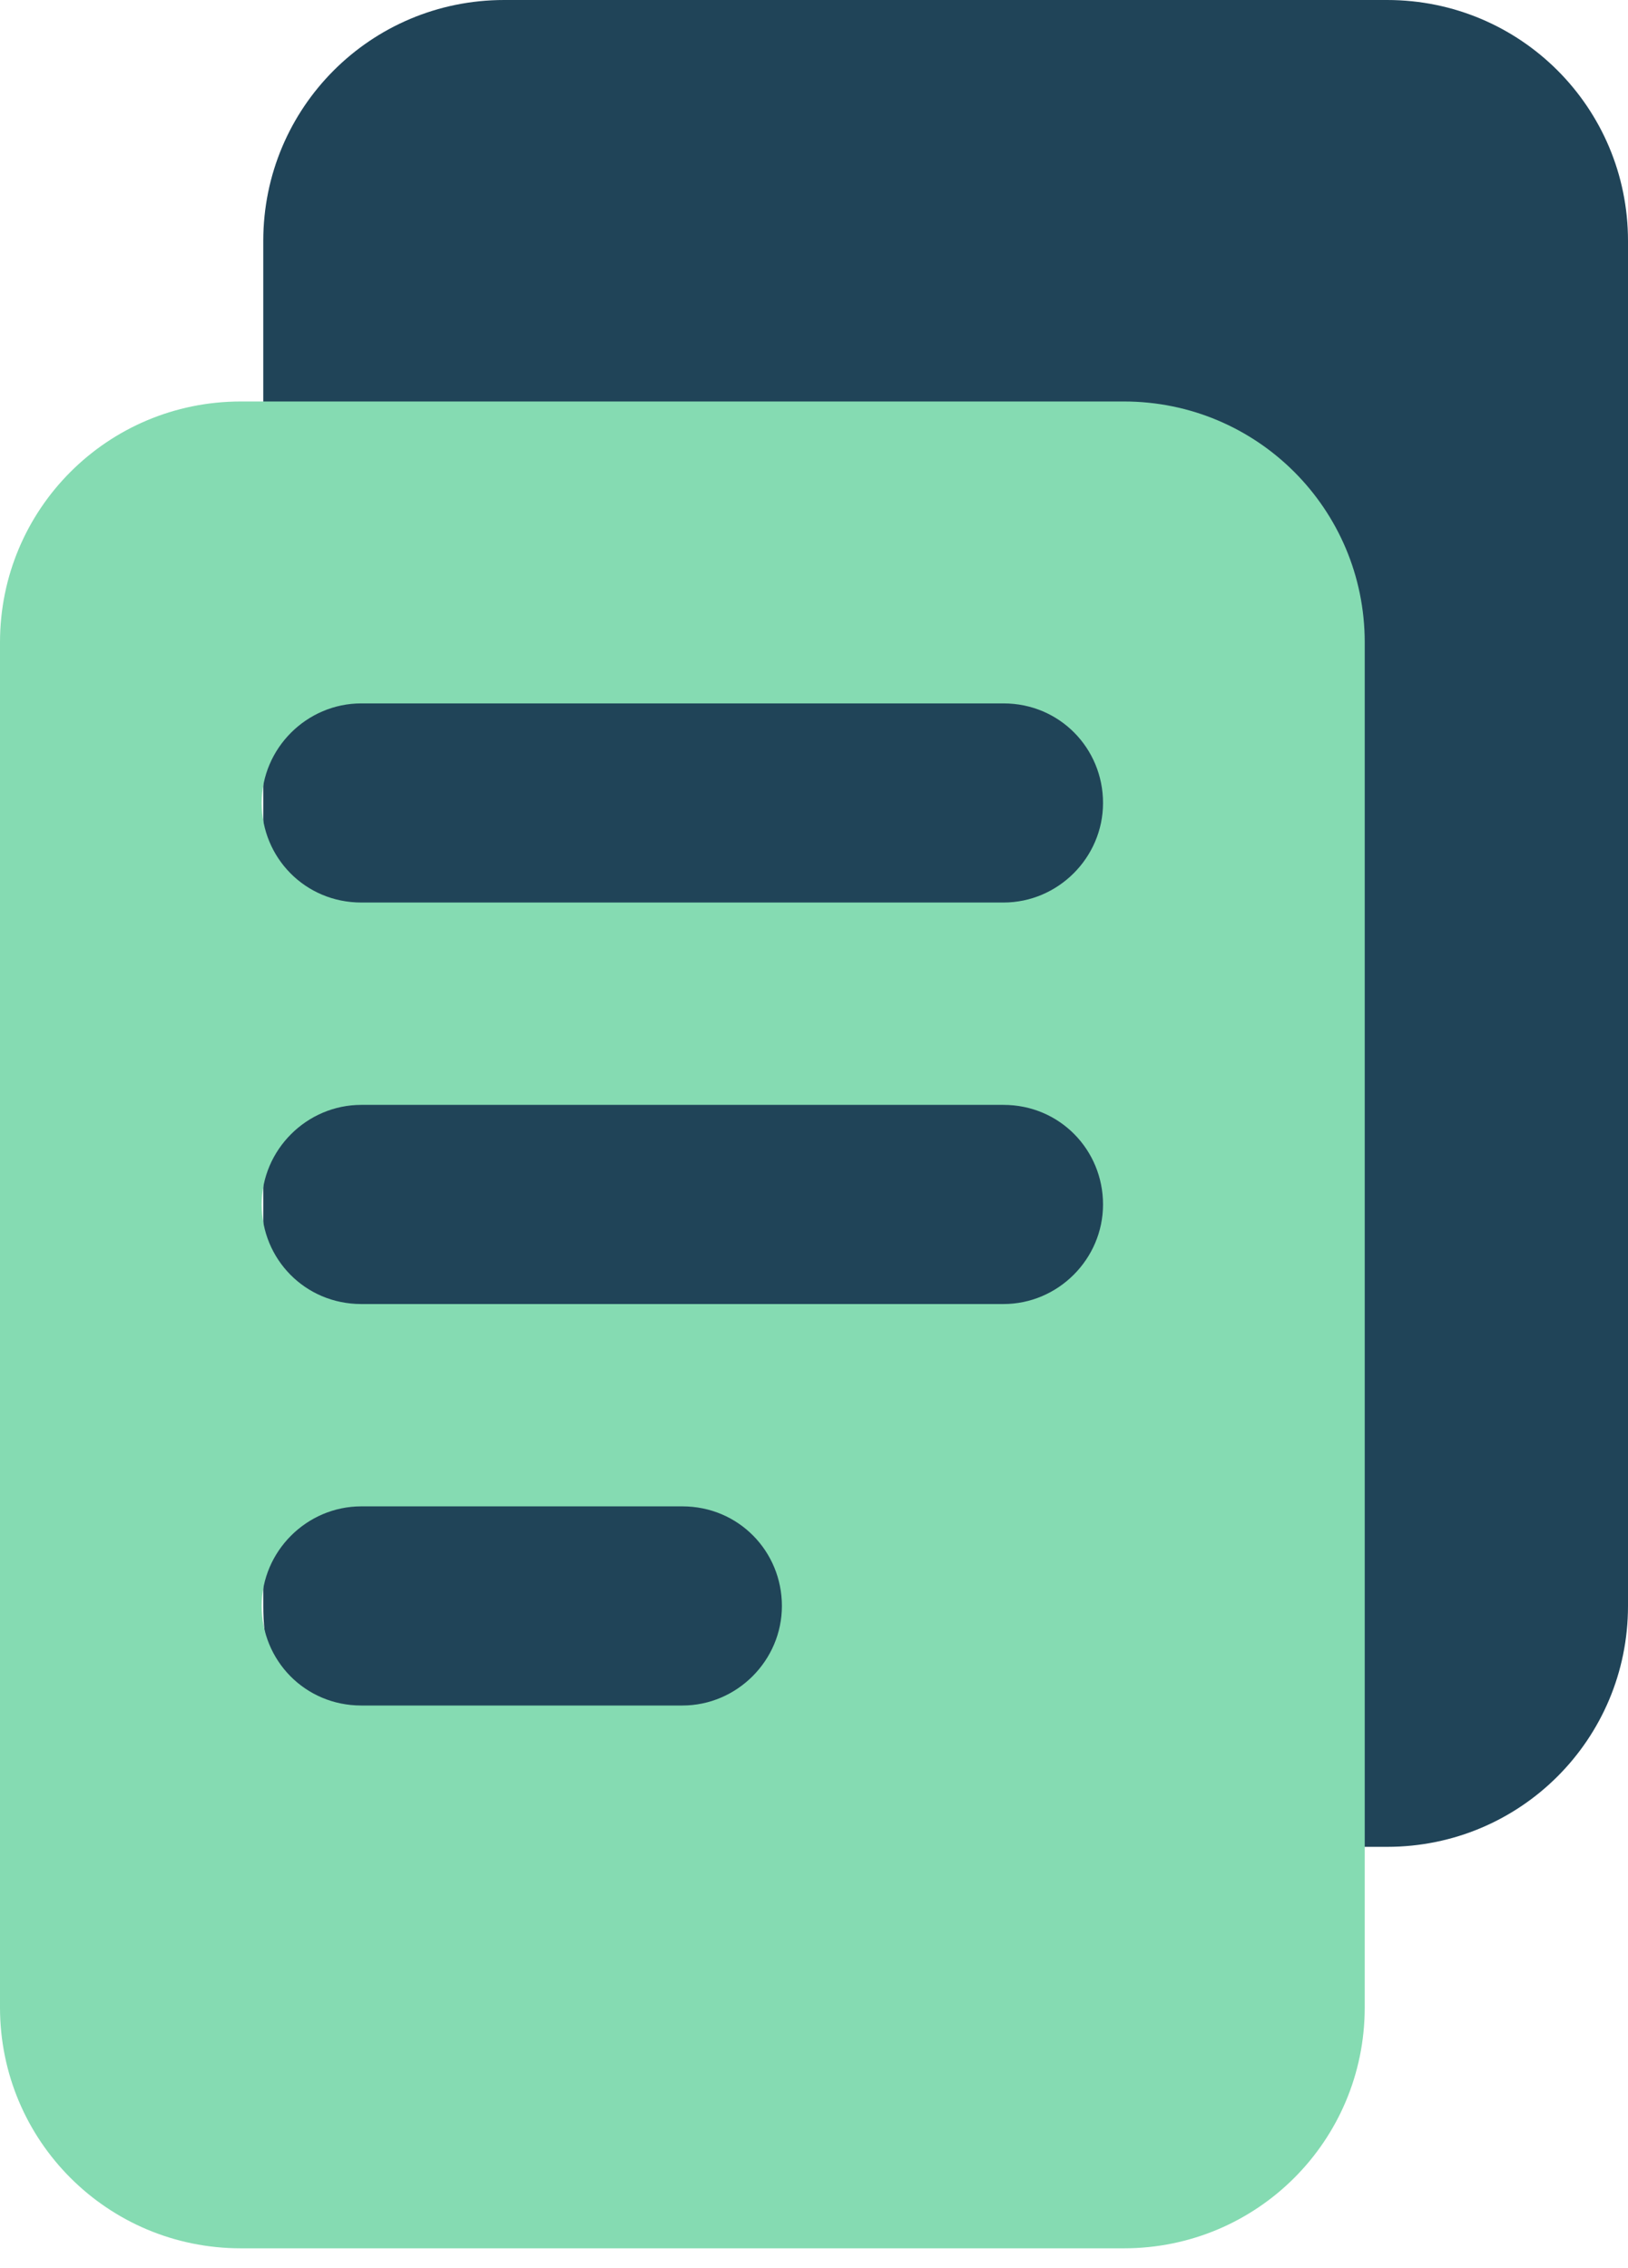 <svg xmlns="http://www.w3.org/2000/svg" width="56" height="78" viewBox="0 0 56 78" fill="none">
    <path d="M9.056 8.284C9.056 3.7 12.756 0 17.34 0H47.716C52.3 0 56 3.7 56 8.284V55.229C56 59.813 52.3 63.513 47.716 63.513H17.34C12.756 63.513 9.056 59.813 9.056 55.229V8.284Z" fill="#204458"/>
    <path d="M38.66 13.807H8.284C3.7 13.807 0 17.508 0 22.091V69.036C0 73.62 3.7 77.32 8.284 77.32H38.66C43.244 77.32 46.944 73.62 46.944 69.036V22.091C46.944 17.508 43.244 13.807 38.66 13.807ZM23.472 58.653H12.427C10.493 58.653 9.002 57.106 9.002 55.229C9.002 53.351 10.549 51.804 12.427 51.804H23.472C25.405 51.804 26.896 53.351 26.896 55.229C26.896 57.106 25.35 58.653 23.472 58.653ZM34.518 44.846H12.427C10.493 44.846 9.002 43.299 9.002 41.422C9.002 39.544 10.549 37.997 12.427 37.997H34.518C36.451 37.997 37.942 39.544 37.942 41.422C37.942 43.299 36.396 44.846 34.518 44.846ZM34.518 31.038H12.427C10.493 31.038 9.002 29.492 9.002 27.614C9.002 25.736 10.549 24.19 12.427 24.19H34.518C36.451 24.19 37.942 25.736 37.942 27.614C37.942 29.492 36.396 31.038 34.518 31.038Z" fill="#85DBB2"/>
</svg>